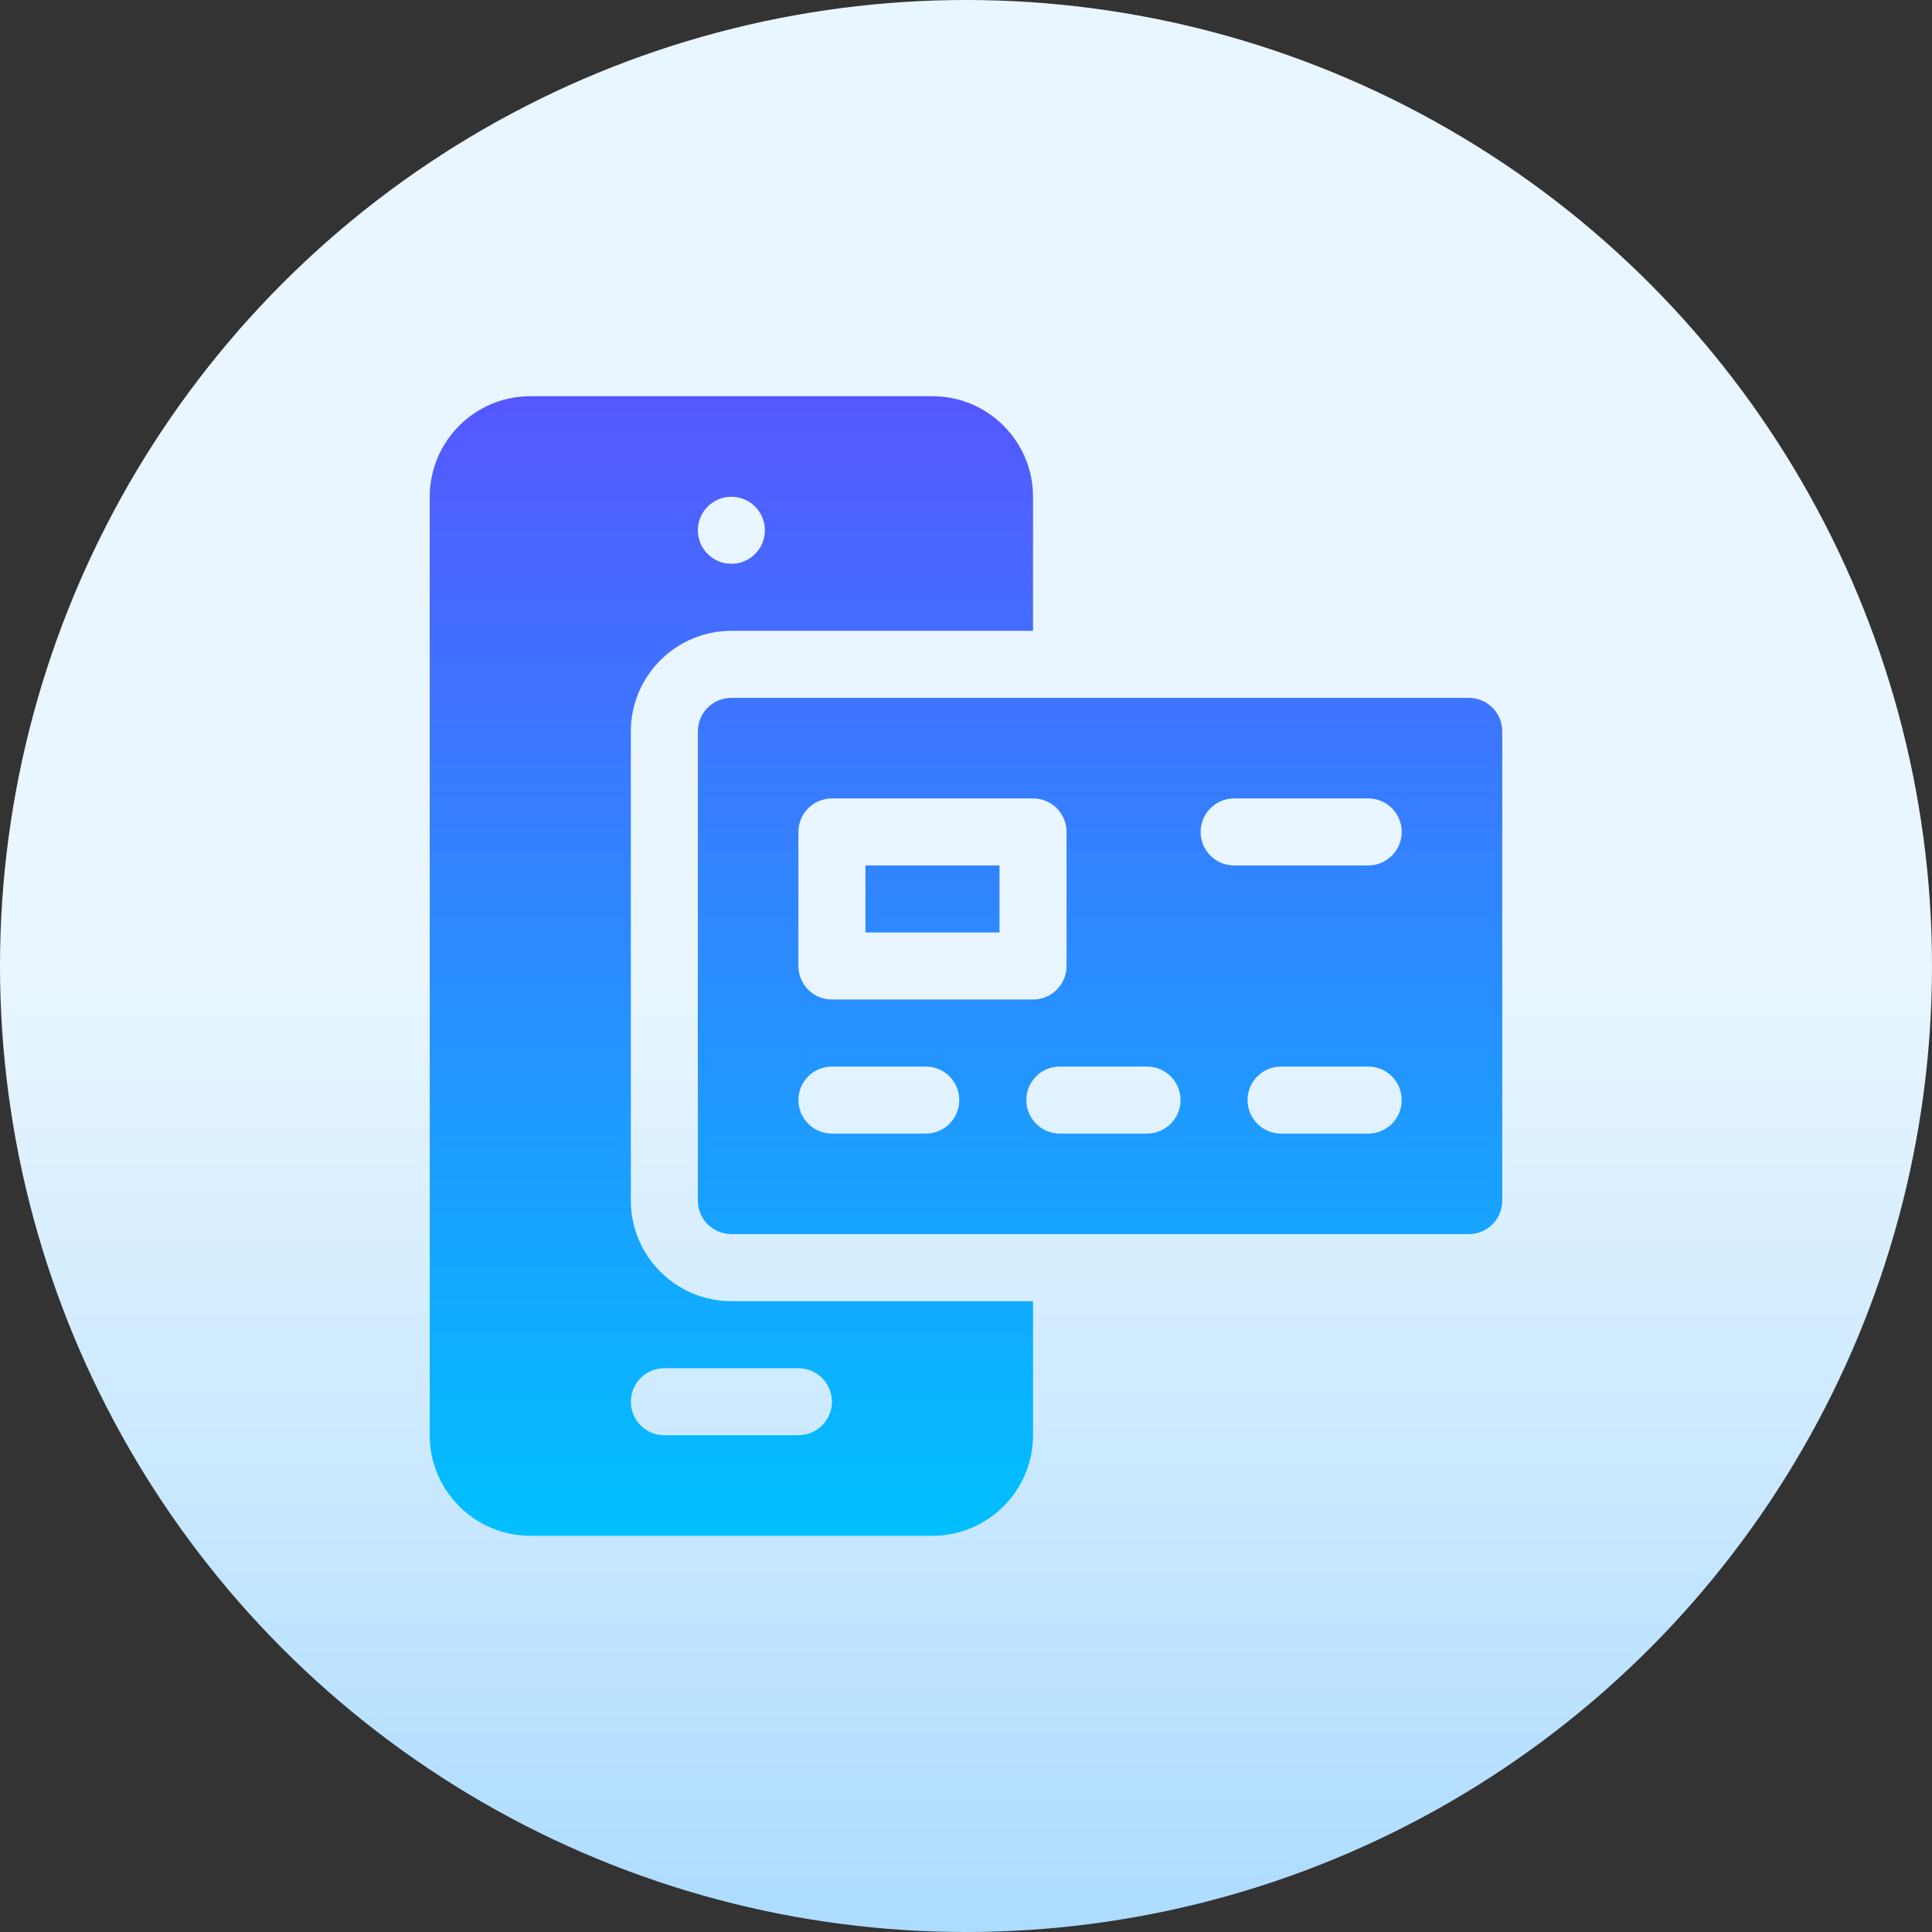 <svg id="Capa_1" enable-background="new 0 0 512 512" height="512" viewBox="0 0 512 512" width="512" xmlns="http://www.w3.org/2000/svg" xmlns:xlink="http://www.w3.org/1999/xlink"><rect x="0" y="0" width="512" height="512" fill="#333333" stroke="none"/><linearGradient id="SVGID_1_" gradientUnits="userSpaceOnUse" x1="256" x2="256" y1="512" y2="0"><stop offset="0" stop-color="#addcff"/><stop offset=".503" stop-color="#eaf6ff"/><stop offset="1" stop-color="#eaf6ff"/></linearGradient><linearGradient id="SVGID_2_" gradientUnits="userSpaceOnUse" x1="256" x2="256" y1="105" y2="407"><stop offset="0" stop-color="#5558ff"/><stop offset="1" stop-color="#00c0ff"/></linearGradient><g><g><circle cx="256" cy="256" fill="url(#SVGID_1_)" r="256"/></g><g><g><path d="m167.177 318.176v-124.353c0-14.694 11.953-26.647 26.647-26.647h79.941v-35.529c0-14.694-11.953-26.647-26.647-26.647h-106.589c-14.694 0-26.647 11.953-26.647 26.647v248.706c0 14.694 11.953 26.647 26.647 26.647h106.588c14.694 0 26.647-11.953 26.647-26.647v-35.53h-79.941c-14.694 0-26.646-11.952-26.646-26.647zm26.646-186.529c4.905 0 8.882 3.976 8.882 8.882 0 4.905-3.977 8.882-8.882 8.882s-8.882-3.977-8.882-8.882c0-4.906 3.977-8.882 8.882-8.882zm26.648 239.824c0 4.909-3.973 8.882-8.882 8.882h-35.53c-4.91 0-8.882-3.973-8.882-8.882 0-4.91 3.973-8.882 8.882-8.882h35.53c4.909-.001 8.882 3.972 8.882 8.882zm44.411-142.118h-35.529v17.765h35.529zm124.353-44.412h-195.412c-4.909 0-8.882 3.973-8.882 8.882v124.353c0 4.91 3.973 8.882 8.882 8.882h195.412c4.91 0 8.882-3.973 8.882-8.882v-124.353c.001-4.909-3.972-8.882-8.882-8.882zm-177.647 35.53c0-4.91 3.973-8.882 8.882-8.882h53.294c4.91 0 8.882 3.973 8.882 8.882v35.529c0 4.91-3.973 8.882-8.882 8.882h-53.294c-4.91 0-8.882-3.973-8.882-8.882zm33.751 79.941h-24.869c-4.91 0-8.882-3.973-8.882-8.882s3.973-8.882 8.882-8.882h24.869c4.91 0 8.882 3.973 8.882 8.882s-3.972 8.882-8.882 8.882zm58.629 0h-23.099c-4.91 0-8.882-3.973-8.882-8.882s3.973-8.882 8.882-8.882h23.099c4.909 0 8.882 3.973 8.882 8.882s-3.972 8.882-8.882 8.882zm58.62 0h-23.091c-4.91 0-8.882-3.973-8.882-8.882s3.973-8.882 8.882-8.882h23.091c4.909 0 8.882 3.973 8.882 8.882s-3.972 8.882-8.882 8.882zm0-71.059h-35.53c-4.91 0-8.882-3.973-8.882-8.882 0-4.91 3.973-8.882 8.882-8.882h35.53c4.909 0 8.882 3.973 8.882 8.882.001 4.909-3.972 8.882-8.882 8.882z" fill="url(#SVGID_2_)"/></g></g></g></svg>